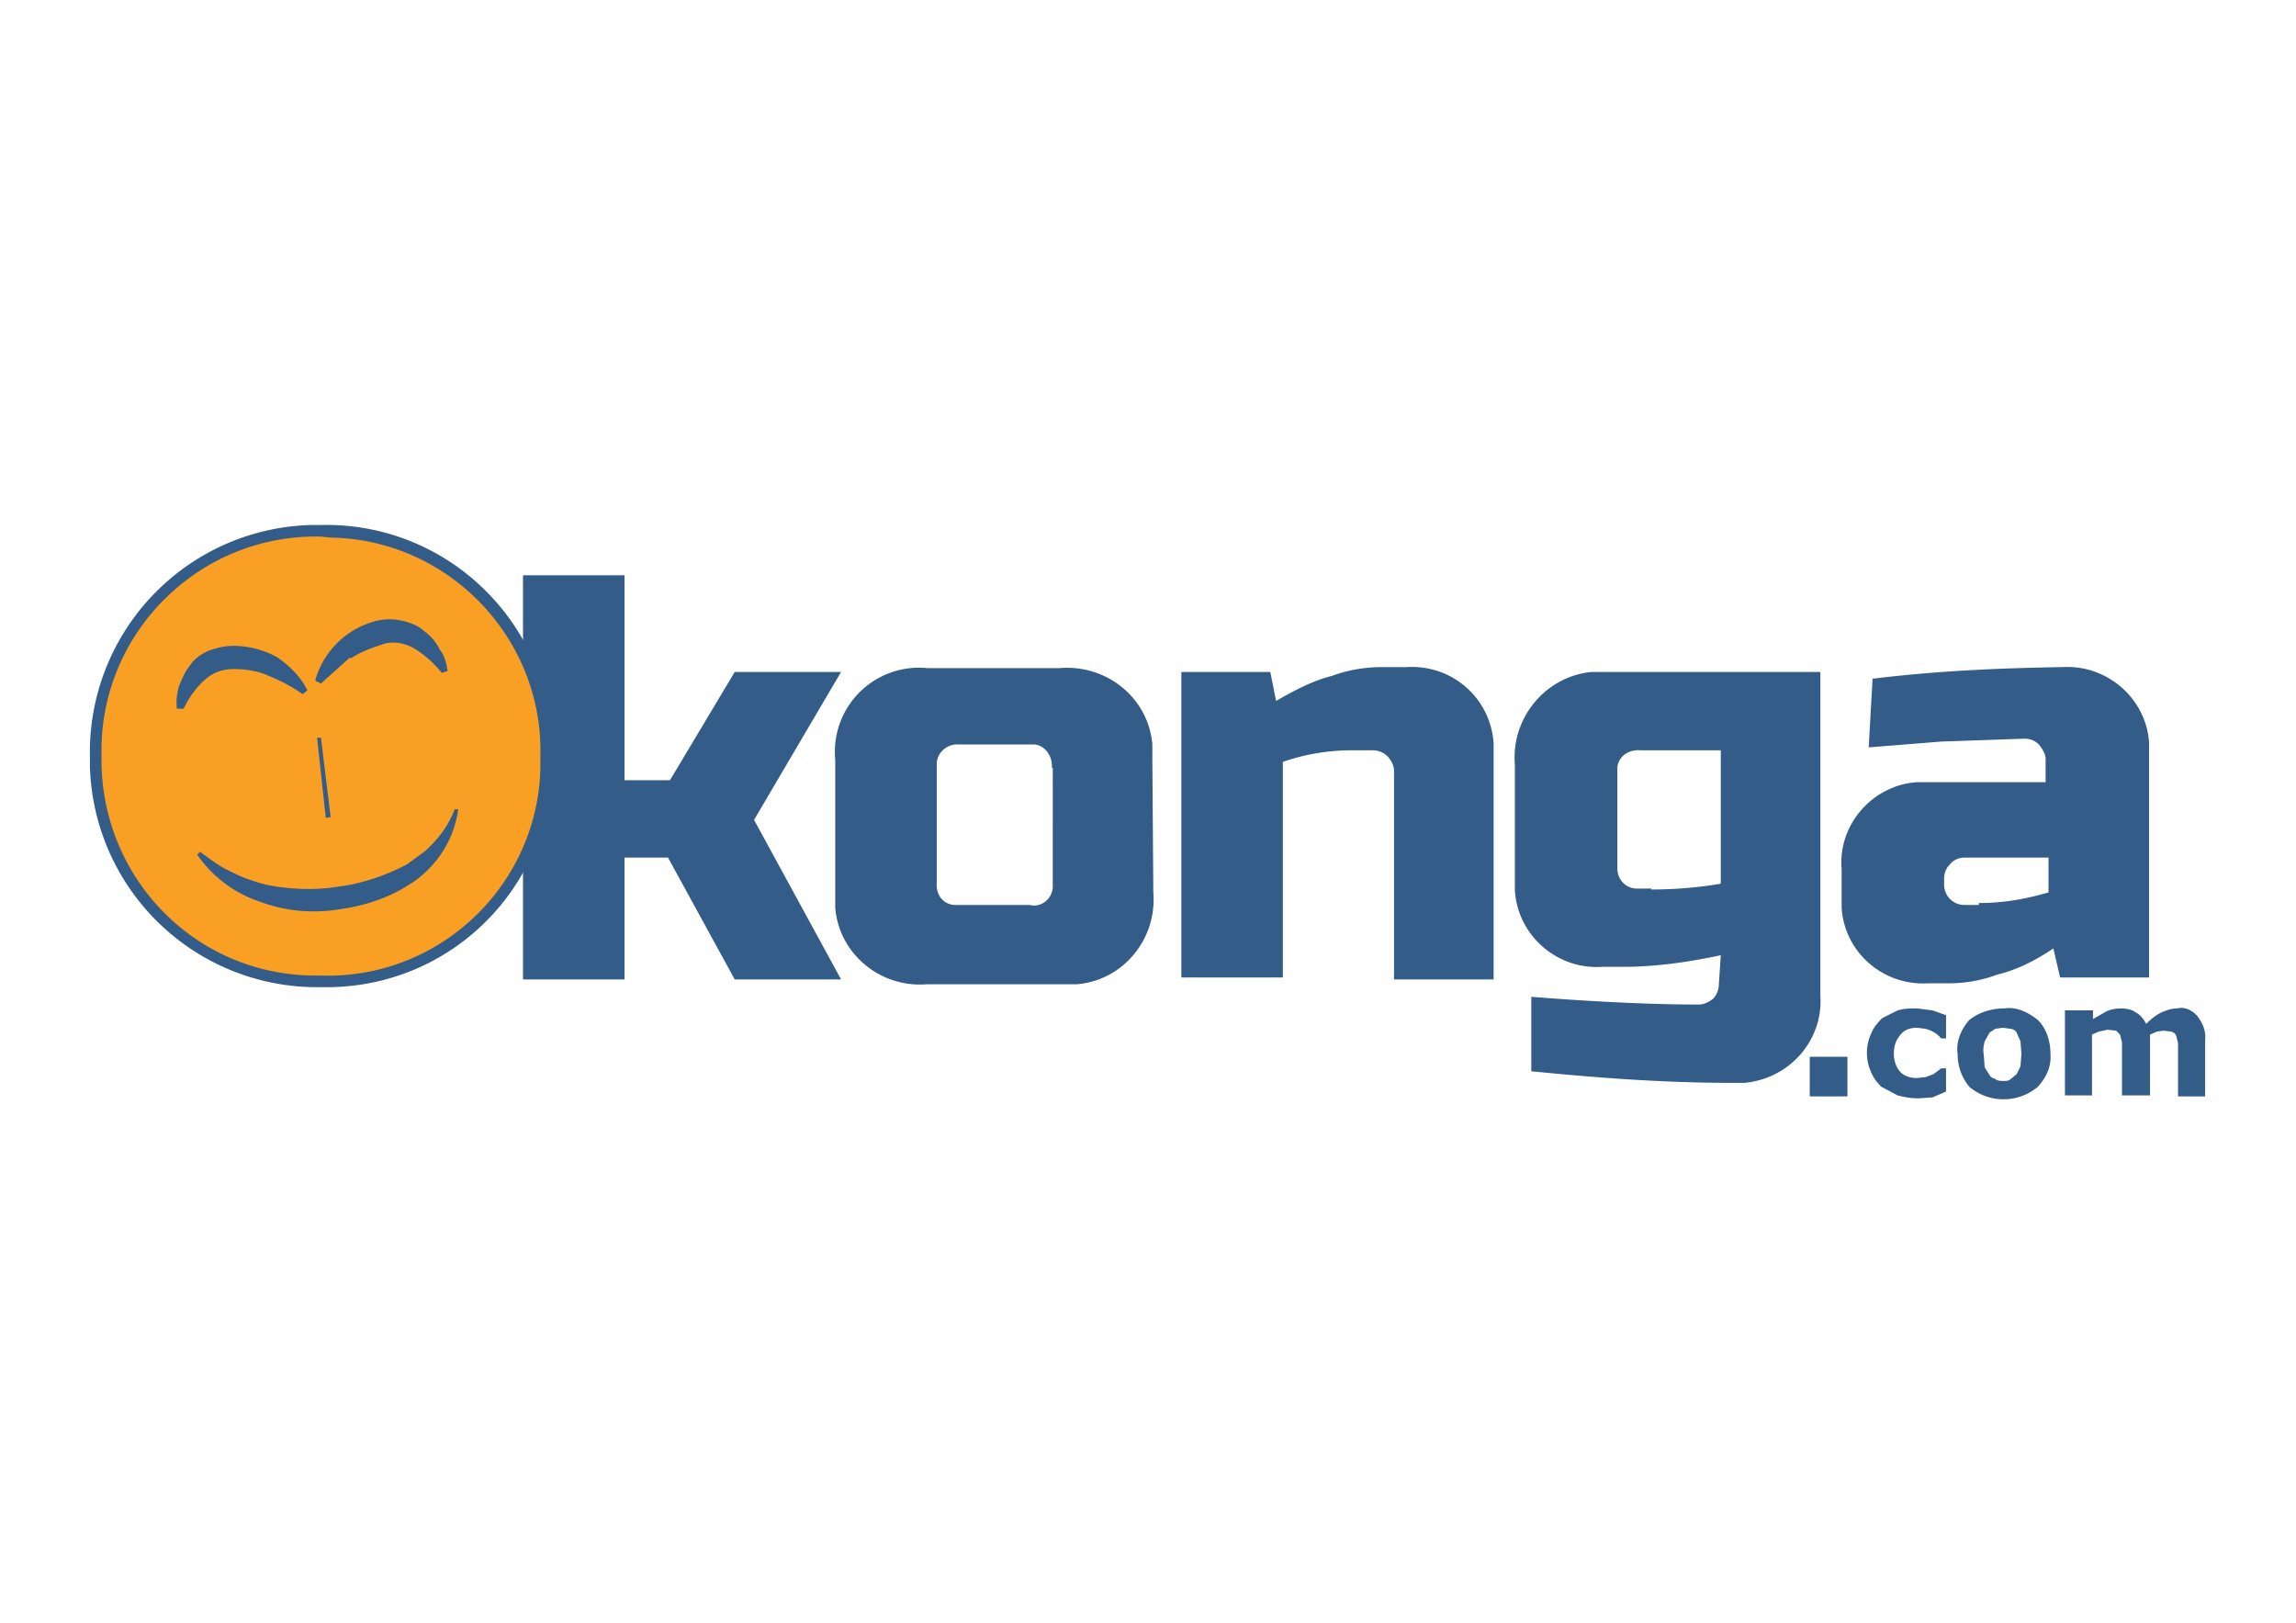 <svg width="2375" height="1679" fill="none" xmlns="http://www.w3.org/2000/svg"><path d="M646 887v126H541V595h105v212h47l67-112h110l-90 153 90 165H760l-69-126h-45z" fill="#335C88"/><path d="M1193 923c4 48-31 91-79 95H959c-48 4-91-31-95-79V786a87 87 0 0 1 95-95h137c49-4 92 31 96 79v16l1 137zm-105-129c1-12-7-23-18-24h-78c-11-1-22 7-23 19v124c-1 12 6 22 18 23h78c12 3 23-6 24-18V794h-1zM1399 776c-25 0-49 4-72 12v223h-105V695h92l6 30c19-11 38-21 58-26 16-6 34-9 51-9h26c47-3 87 32 90 79v244h-103V797c0-5-3-11-7-15s-10-6-15-6h-21zM1780 988c-33 7-67 12-102 12h-21c-46 3-87-32-90-79V791c-4-48 31-91 79-96h237v335c3 46-32 86-79 90h-11c-70 0-139-5-209-12v-77c76 6 134 8 173 8 5 0 10-2 15-6 4-4 6-10 6-15l2-30zm-72-68c24 0 49-2 72-6V776h-83c-12-1-23 6-24 18v104c0 12 9 21 20 21h15v1zM1937 702c65-8 130-11 196-12 46-3 87 32 90 78v243h-92l-7-30c-18 12-37 22-58 27-16 6-33 9-50 9h-21c-47 3-87-32-90-78v-40c-4-46 32-87 78-90h133v-24c0-5-3-10-7-15-4-4-9-6-15-6l-86 3-75 6 4-71zm110 232c25 0 48-4 72-11v-36h-87c-5 0-11 2-15 7-4 4-6 9-6 15v6a21 21 0 0 0 21 21h15v-2zM1911 1093h-39v41h39v-41zM1985 1136c-8 0-14-1-22-3l-17-9c-4-4-8-9-10-14a48 48 0 0 1 0-42c2-5 6-10 11-15l16-8c7-2 13-2 20-2l16 2 14 5v24h-5l-4-4c-4-3-8-5-13-6l-8-1c-7 0-13 2-17 7-5 6-7 12-7 20 0 6 2 14 7 19 4 4 10 6 17 6l9-1 8-3 4-3 4-3h5v24l-14 6-14 1zM2121 1090c1 13-4 24-13 34a55 55 0 0 1-71 0c-8-10-12-21-12-34-2-13 4-26 12-35 10-8 23-12 36-12 13-2 25 4 35 12 9 9 13 22 13 35zm-35 21l4-8 1-13-1-13-4-9c-1-2-4-4-7-4l-7-1-8 1-6 4-5 9c-1 4-2 8-1 14l1 13 5 8c1 2 3 3 6 4 2 2 6 2 9 2 2 0 5 0 7-2l6-5zM2224 1070v63h-29v-44-11l-2-8-4-4-9-1-9 2-7 3v63h-28v-88h29v9l14-8c4-2 10-3 15-3s11 1 15 4c4 2 8 6 11 12 5-5 10-9 16-12 5-2 10-4 16-4 8-2 16 2 21 8 6 8 9 16 8 25v58h-28v-44-11l-2-8c-1-2-2-3-5-4l-8-1-7 1-7 3z" fill="#335C88"/><path d="M498 616c-44-44-104-68-166-66a228 228 0 0 0-232 232c-4 126 96 231 222 234h10c126 3 231-97 233-223v-12c2-61-22-121-67-165z" fill="#F9A024"/><path d="M332 1021A235 235 0 0 1 93 792v-10a235 235 0 0 1 229-239h10c129-3 236 99 239 228v11c3 129-98 236-228 239h-11zm0-466c-122-3-224 94-227 216v11c-2 123 94 225 218 227h9c123 4 225-94 227-216v-11c3-122-95-224-217-226l-10-1z" fill="#335C88"/><path d="M212 703c9-8 19-11 30-11 12 0 25 2 36 7 12 5 24 11 35 19l5-4c-7-14-18-25-31-34-14-8-30-12-46-12-8 0-17 2-25 5-7 3-15 8-20 16-5 6-8 14-11 21-2 8-3 15-2 23h7c5-11 13-22 22-30zM363 681c10-7 22-11 34-15 10-3 22-1 32 5s20 15 28 25l6-2c-1-7-3-16-8-22-4-8-9-14-16-19-6-6-15-9-23-11-9-2-17-2-26 0a88 88 0 0 0-64 62l6 3 30-27M470 838c-5 12-11 22-20 32-4 4-8 9-14 13l-15 11c-21 11-46 20-71 23-24 4-50 3-75-2-11-3-24-7-35-13-12-5-22-13-33-21l-3 3a128 128 0 0 0 66 49c27 10 56 12 84 7 28-4 55-14 78-31 23-18 38-43 42-72h-4v1zM328 763l9 83 5-1-10-82h-4z" fill="#335C88"/></svg>